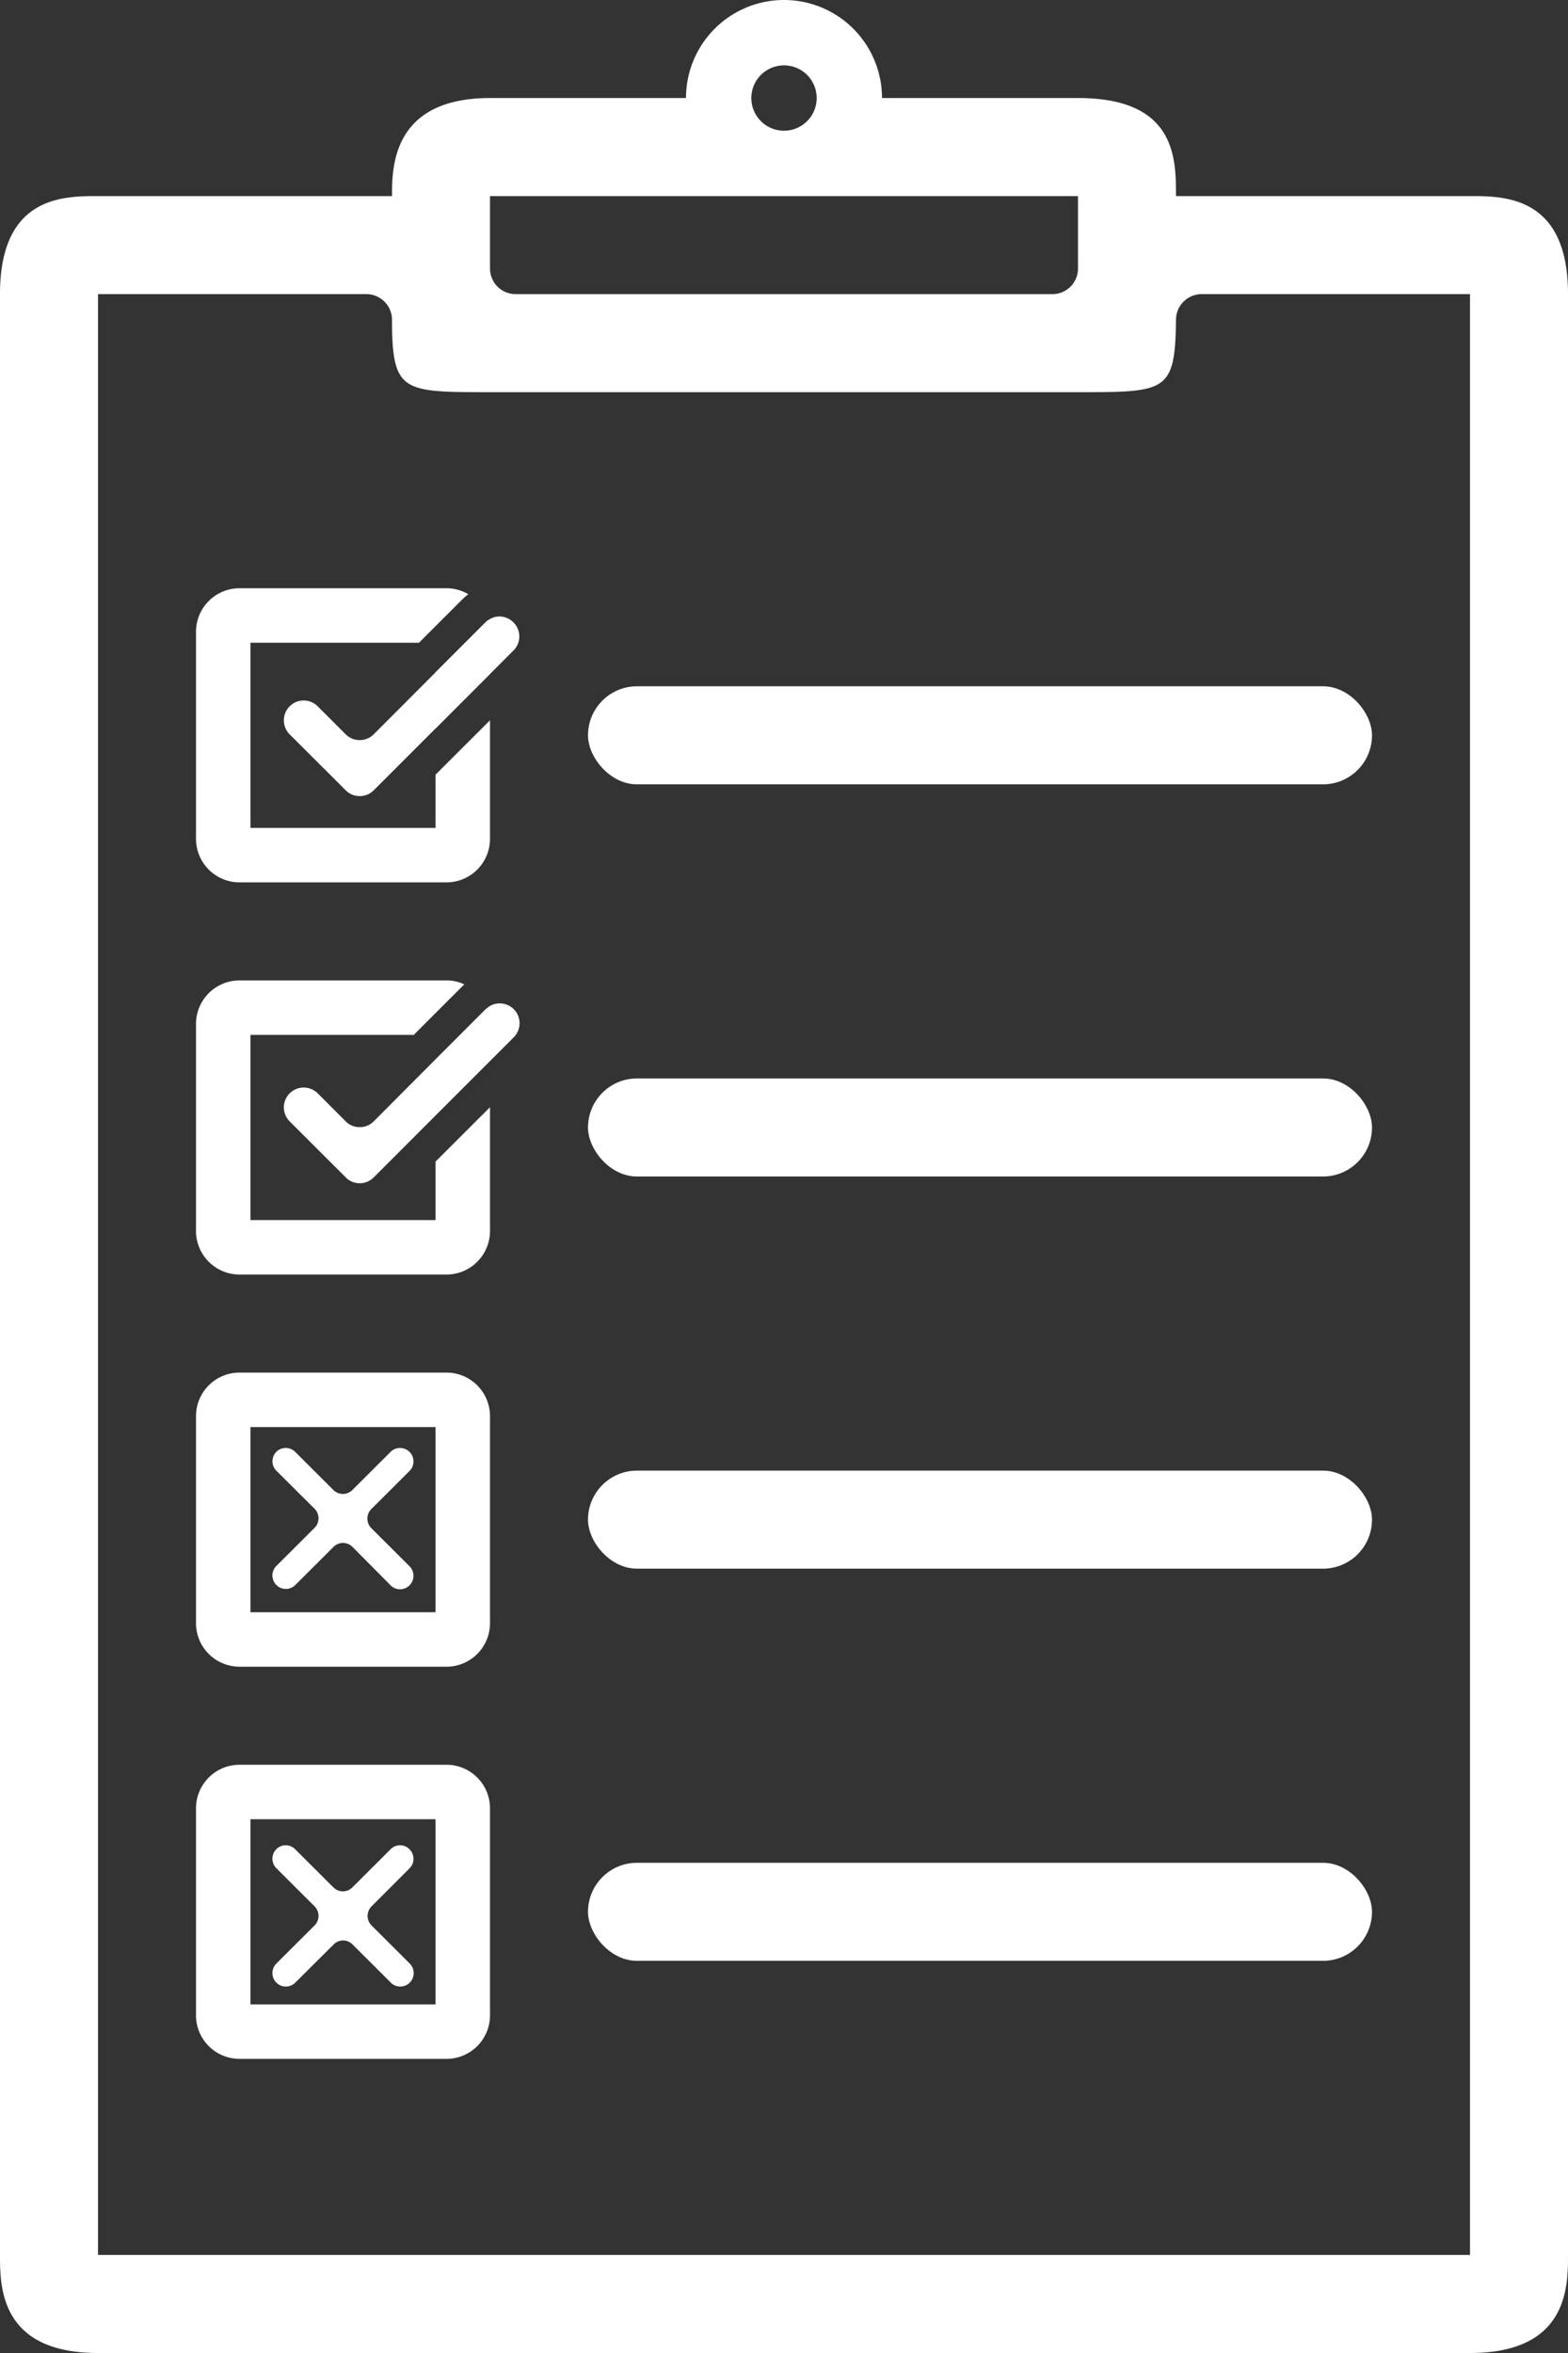 <svg xmlns="http://www.w3.org/2000/svg" viewBox="0 0 144 216"><rect x="0" y="0" width="144" height="216" fill="#333333" stroke="none"/><defs><style>.cls-1{fill:#fff;}</style></defs><title>Asset 4</title><g id="Layer_2" data-name="Layer 2"><g id="Layer_1-2" data-name="Layer 1"><path class="cls-1" d="M81,9A9,9,0,0,0,63,9H45c-9,0-9,6.39-9,9H9c-3.19,0-9,0-9,9V207c0,2.92,0,9,9,9H135c9,0,9-6.08,9-9V27c0-9-5.82-9-9-9H108c0-3.48,0-9-9-9M72,6a3,3,0,1,1-3,3A3,3,0,0,1,72,6ZM45,18H99v6.65A2.35,2.35,0,0,1,96.65,27H47.35A2.35,2.35,0,0,1,45,24.65Zm90,189H9V27H33.66A2.36,2.36,0,0,1,36,29.33c0,3,.2,4.64,1.11,5.55C38.25,36,40.5,36,45,36H99c8.14,0,8.92,0,9-6.67A2.36,2.36,0,0,1,110.34,27H135Z"/><rect class="cls-1" x="54" y="63" width="72" height="9" rx="4.5"/><rect class="cls-1" x="54" y="99" width="72" height="9" rx="4.5"/><rect class="cls-1" x="54" y="135" width="72" height="9" rx="4.5"/><rect class="cls-1" x="54" y="171" width="72" height="9" rx="4.5"/><path class="cls-1" d="M44.85,56.92a1.57,1.57,0,0,0-.25.2L40,61.72v5.15l5-5V58A3.86,3.86,0,0,0,44.85,56.92ZM40,71.11V76H23V59H38.48l4-4a3.72,3.72,0,0,1,.53-.45A3.93,3.93,0,0,0,41,54H22a4,4,0,0,0-4,4V77a4,4,0,0,0,4,4H41a4,4,0,0,0,4-4V66.12Z"/><path class="cls-1" d="M40,106.63V112H23V95H38l4.48-4.48a1.14,1.14,0,0,1,.17-.15A3.8,3.8,0,0,0,41,90H22a4,4,0,0,0-4,4v19a4,4,0,0,0,4,4H41a4,4,0,0,0,4-4V101.64Z"/><path class="cls-1" d="M40,131v17H23V131H40m1-5H22a4,4,0,0,0-4,4v19a4,4,0,0,0,4,4H41a4,4,0,0,0,4-4V130a4,4,0,0,0-4-4Z"/><path class="cls-1" d="M40,167v17H23V167H40m1-5H22a4,4,0,0,0-4,4v19a4,4,0,0,0,4,4H41a4,4,0,0,0,4-4V166a4,4,0,0,0-4-4Z"/><path class="cls-1" d="M47.18,59.69,34.32,72.55a1.8,1.8,0,0,1-1.29.53,1.78,1.78,0,0,1-1.28-.53L26.6,67.41a1.82,1.82,0,1,1,2.58-2.57l2.57,2.57a1.82,1.82,0,0,0,1.28.53,1.84,1.84,0,0,0,1.29-.53L40,61.72l4.6-4.6a1.57,1.57,0,0,1,.25-.2,1.78,1.78,0,0,1,1-.33,1.84,1.84,0,0,1,1.29.53A1.82,1.82,0,0,1,47.18,59.69Z"/><path class="cls-1" d="M47.18,95.22,45,97.4l-5,5-5.68,5.68a1.81,1.81,0,0,1-1.29.54,1.79,1.79,0,0,1-1.28-.54l-5.15-5.14a1.82,1.82,0,0,1,2.58-2.57l2.57,2.57a1.78,1.78,0,0,0,1.28.53,1.8,1.8,0,0,0,1.29-.53L40,97.24l4.6-4.6a.47.47,0,0,1,.12-.09,1.74,1.74,0,0,1,1.17-.44,1.82,1.82,0,0,1,1.29,3.11Z"/><path class="cls-1" d="M25.37,133.28h0a1.23,1.23,0,0,1,1.74,0l3.51,3.5a1.23,1.23,0,0,0,1.74,0l3.51-3.5a1.23,1.23,0,0,1,1.74,0h0a1.24,1.24,0,0,1,0,1.75l-3.51,3.5a1.24,1.24,0,0,0,0,1.75l3.51,3.5a1.24,1.24,0,0,1,0,1.75h0a1.23,1.23,0,0,1-1.74,0L32.37,142a1.23,1.23,0,0,0-1.74,0l-3.51,3.5a1.23,1.23,0,0,1-1.74,0h0a1.24,1.24,0,0,1,0-1.75l3.51-3.5a1.24,1.24,0,0,0,0-1.75L25.37,135A1.24,1.24,0,0,1,25.37,133.28Z"/><path class="cls-1" d="M25.37,169.76h0a1.21,1.21,0,0,1,1.74,0l3.51,3.5a1.23,1.23,0,0,0,1.74,0l3.51-3.5a1.21,1.21,0,0,1,1.74,0h0a1.24,1.24,0,0,1,0,1.75L34.12,175a1.24,1.24,0,0,0,0,1.75l3.51,3.5a1.24,1.24,0,0,1,0,1.75h0a1.23,1.23,0,0,1-1.74,0l-3.51-3.5a1.21,1.21,0,0,0-1.74,0L27.12,182a1.23,1.23,0,0,1-1.74,0h0a1.24,1.24,0,0,1,0-1.75l3.51-3.5a1.24,1.24,0,0,0,0-1.75l-3.51-3.5A1.24,1.24,0,0,1,25.37,169.76Z"/></g></g></svg>